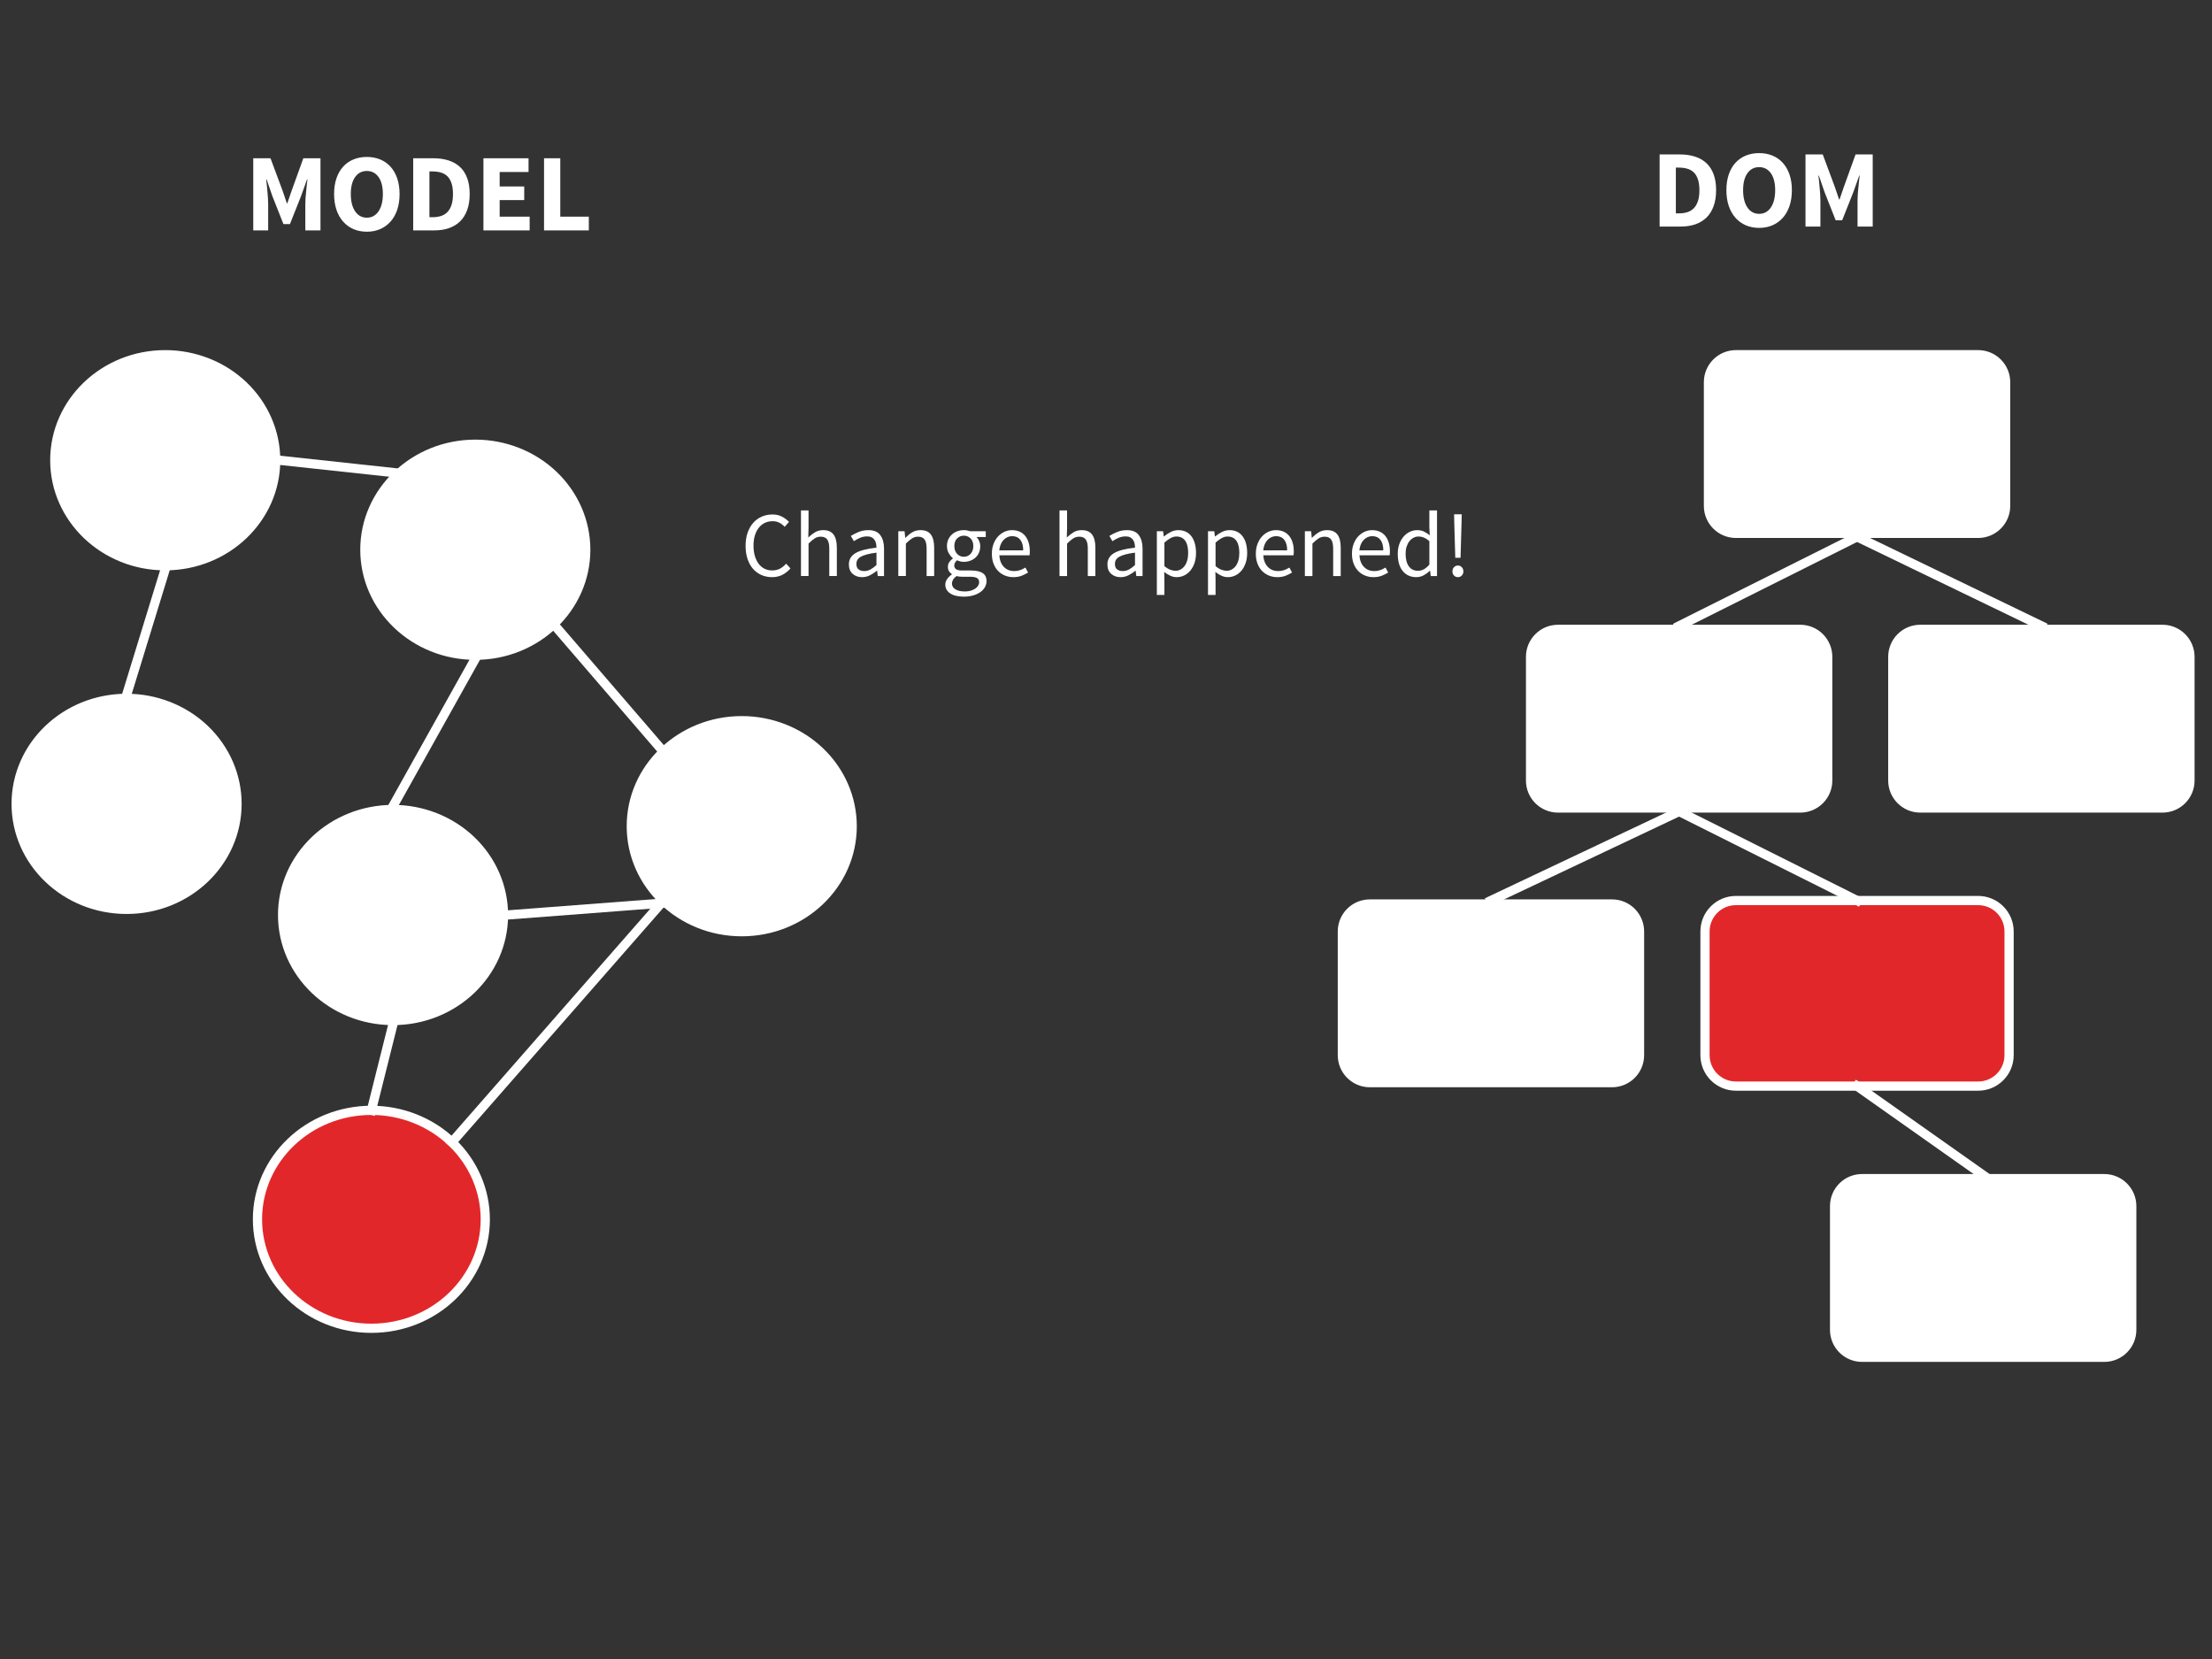 <?xml version="1.0" standalone="yes"?>

<svg version="1.1" viewBox="0.0 0.0 960.0 720.0" fill="none" stroke="none" stroke-linecap="square" stroke-miterlimit="10" xmlns="http://www.w3.org/2000/svg" xmlns:xlink="http://www.w3.org/1999/xlink"><rect x="0.0" y="0.0" width="960.0" height="720.0" fill="#333333" stroke="none"/><clipPath id="p.0"><path d="m0 0l960.0 0l0 720.0l-960.0 0l0 -720.0z" clip-rule="nonzero"></path></clipPath><g clip-path="url(#p.0)"><path fill="#000000" fill-opacity="0.0" d="m0 0l960.0 0l0 720.0l-960.0 0z" fill-rule="nonzero"></path><path fill="#ffffff" d="m22.277 199.738l0 0c0 -26.118 22.132 -47.291 49.433 -47.291l0 0c13.11 0 25.684 4.982 34.954 13.851c9.27 8.869 14.479 20.898 14.479 33.44l0 0c0 26.118 -22.132 47.291 -49.433 47.291l0 0c-27.301 0 -49.433 -21.173 -49.433 -47.291z" fill-rule="nonzero"></path><path stroke="#ffffff" stroke-width="1.0" stroke-linejoin="round" stroke-linecap="butt" d="m22.277 199.738l0 0c0 -26.118 22.132 -47.291 49.433 -47.291l0 0c13.11 0 25.684 4.982 34.954 13.851c9.27 8.869 14.479 20.898 14.479 33.44l0 0c0 26.118 -22.132 47.291 -49.433 47.291l0 0c-27.301 0 -49.433 -21.173 -49.433 -47.291z" fill-rule="nonzero"></path><path fill="#ffffff" d="m156.85 238.585l0 0c0 -26.118 22.132 -47.291 49.433 -47.291l0 0c13.11 0 25.684 4.982 34.954 13.851c9.27 8.869 14.479 20.898 14.479 33.44l0 0c0 26.118 -22.132 47.291 -49.433 47.291l0 0c-27.301 0 -49.433 -21.173 -49.433 -47.291z" fill-rule="nonzero"></path><path stroke="#ffffff" stroke-width="1.0" stroke-linejoin="round" stroke-linecap="butt" d="m156.85 238.585l0 0c0 -26.118 22.132 -47.291 49.433 -47.291l0 0c13.11 0 25.684 4.982 34.954 13.851c9.27 8.869 14.479 20.898 14.479 33.44l0 0c0 26.118 -22.132 47.291 -49.433 47.291l0 0c-27.301 0 -49.433 -21.173 -49.433 -47.291z" fill-rule="nonzero"></path><path fill="#ffffff" d="m5.505 348.871l0 0c0 -26.118 22.132 -47.291 49.433 -47.291l0 0c13.11 0 25.684 4.982 34.954 13.851c9.271 8.869 14.479 20.898 14.479 33.44l0 0c0 26.118 -22.132 47.291 -49.433 47.291l0 0c-27.301 0 -49.433 -21.173 -49.433 -47.291z" fill-rule="nonzero"></path><path stroke="#ffffff" stroke-width="1.0" stroke-linejoin="round" stroke-linecap="butt" d="m5.505 348.871l0 0c0 -26.118 22.132 -47.291 49.433 -47.291l0 0c13.11 0 25.684 4.982 34.954 13.851c9.271 8.869 14.479 20.898 14.479 33.44l0 0c0 26.118 -22.132 47.291 -49.433 47.291l0 0c-27.301 0 -49.433 -21.173 -49.433 -47.291z" fill-rule="nonzero"></path><path fill="#ffffff" d="m272.482 358.564l0 0c0 -26.118 22.132 -47.291 49.433 -47.291l0 0c13.11 0 25.684 4.982 34.954 13.851c9.27 8.869 14.479 20.898 14.479 33.44l0 0c0 26.118 -22.132 47.291 -49.433 47.291l0 0c-27.301 0 -49.433 -21.173 -49.433 -47.291z" fill-rule="nonzero"></path><path stroke="#ffffff" stroke-width="1.0" stroke-linejoin="round" stroke-linecap="butt" d="m272.482 358.564l0 0c0 -26.118 22.132 -47.291 49.433 -47.291l0 0c13.11 0 25.684 4.982 34.954 13.851c9.27 8.869 14.479 20.898 14.479 33.44l0 0c0 26.118 -22.132 47.291 -49.433 47.291l0 0c-27.301 0 -49.433 -21.173 -49.433 -47.291z" fill-rule="nonzero"></path><path fill="#ffffff" d="m121.142 397.108l0 0c0 -26.118 22.132 -47.291 49.433 -47.291l0 0c13.11 0 25.684 4.982 34.954 13.851c9.27 8.869 14.479 20.898 14.479 33.44l0 0c0 26.118 -22.132 47.291 -49.433 47.291l0 0c-27.301 0 -49.433 -21.173 -49.433 -47.291z" fill-rule="nonzero"></path><path stroke="#ffffff" stroke-width="1.0" stroke-linejoin="round" stroke-linecap="butt" d="m121.142 397.108l0 0c0 -26.118 22.132 -47.291 49.433 -47.291l0 0c13.11 0 25.684 4.982 34.954 13.851c9.27 8.869 14.479 20.898 14.479 33.44l0 0c0 26.118 -22.132 47.291 -49.433 47.291l0 0c-27.301 0 -49.433 -21.173 -49.433 -47.291z" fill-rule="nonzero"></path><path fill="#e2272a" d="m111.743 529.176l0 0c0 -26.118 22.132 -47.291 49.433 -47.291l0 0c13.11 0 25.684 4.982 34.954 13.851c9.271 8.869 14.479 20.898 14.479 33.44l0 0c0 26.118 -22.132 47.291 -49.433 47.291l0 0c-27.301 0 -49.433 -21.173 -49.433 -47.291z" fill-rule="nonzero"></path><path stroke="#ffffff" stroke-width="4.0" stroke-linejoin="round" stroke-linecap="butt" d="m111.743 529.176l0 0c0 -26.118 22.132 -47.291 49.433 -47.291l0 0c13.11 0 25.684 4.982 34.954 13.851c9.271 8.869 14.479 20.898 14.479 33.44l0 0c0 26.118 -22.132 47.291 -49.433 47.291l0 0c-27.301 0 -49.433 -21.173 -49.433 -47.291z" fill-rule="nonzero"></path><path fill="#000000" fill-opacity="0.0" d="m71.71 247.029l-16.756 54.551" fill-rule="nonzero"></path><path stroke="#ffffff" stroke-width="4.0" stroke-linejoin="round" stroke-linecap="butt" d="m71.71 247.029l-16.756 54.551" fill-rule="nonzero"></path><path fill="#000000" fill-opacity="0.0" d="m121.143 199.738l50.173 5.417" fill-rule="nonzero"></path><path stroke="#ffffff" stroke-width="4.0" stroke-linejoin="round" stroke-linecap="butt" d="m121.143 199.738l50.173 5.417" fill-rule="nonzero"></path><path fill="#000000" fill-opacity="0.0" d="m206.283 285.877l-35.717 63.937" fill-rule="nonzero"></path><path stroke="#ffffff" stroke-width="4.0" stroke-linejoin="round" stroke-linecap="butt" d="m206.283 285.877l-35.717 63.937" fill-rule="nonzero"></path><path fill="#000000" fill-opacity="0.0" d="m241.238 272.025l45.732 53.102" fill-rule="nonzero"></path><path stroke="#ffffff" stroke-width="4.0" stroke-linejoin="round" stroke-linecap="butt" d="m241.238 272.025l45.732 53.102" fill-rule="nonzero"></path><path fill="#000000" fill-opacity="0.0" d="m170.575 444.399l-9.386 37.48" fill-rule="nonzero"></path><path stroke="#ffffff" stroke-width="4.0" stroke-linejoin="round" stroke-linecap="butt" d="m170.575 444.399l-9.386 37.48" fill-rule="nonzero"></path><path fill="#000000" fill-opacity="0.0" d="m286.96 392.004l-66.961 5.102" fill-rule="nonzero"></path><path stroke="#ffffff" stroke-width="4.0" stroke-linejoin="round" stroke-linecap="butt" d="m286.96 392.004l-66.961 5.102" fill-rule="nonzero"></path><path fill="#000000" fill-opacity="0.0" d="m286.96 392.004l-90.835 103.717" fill-rule="nonzero"></path><path stroke="#ffffff" stroke-width="4.0" stroke-linejoin="round" stroke-linecap="butt" d="m286.96 392.004l-90.835 103.717" fill-rule="nonzero"></path><path fill="#ffffff" d="m739.967 165.869l0 0c0 -7.413 6.01 -13.423 13.423 -13.423l105.123 0c3.56 0 6.974 1.414 9.491 3.931c2.517 2.517 3.931 5.931 3.931 9.491l0 53.69c0 7.413 -6.01 13.423 -13.423 13.423l-105.123 0c-7.413 0 -13.423 -6.01 -13.423 -13.423z" fill-rule="nonzero"></path><path stroke="#ffffff" stroke-width="1.0" stroke-linejoin="round" stroke-linecap="butt" d="m739.967 165.869l0 0c0 -7.413 6.01 -13.423 13.423 -13.423l105.123 0c3.56 0 6.974 1.414 9.491 3.931c2.517 2.517 3.931 5.931 3.931 9.491l0 53.69c0 7.413 -6.01 13.423 -13.423 13.423l-105.123 0c-7.413 0 -13.423 -6.01 -13.423 -13.423z" fill-rule="nonzero"></path><path fill="#ffffff" d="m819.969 285.062l0 0c0 -7.413 6.01 -13.423 13.423 -13.423l105.123 0c3.56 0 6.974 1.414 9.491 3.931c2.517 2.517 3.931 5.931 3.931 9.491l0 53.69c0 7.413 -6.01 13.423 -13.423 13.423l-105.123 0c-7.413 0 -13.423 -6.01 -13.423 -13.423z" fill-rule="nonzero"></path><path stroke="#ffffff" stroke-width="1.0" stroke-linejoin="round" stroke-linecap="butt" d="m819.969 285.062l0 0c0 -7.413 6.01 -13.423 13.423 -13.423l105.123 0c3.56 0 6.974 1.414 9.491 3.931c2.517 2.517 3.931 5.931 3.931 9.491l0 53.69c0 7.413 -6.01 13.423 -13.423 13.423l-105.123 0c-7.413 0 -13.423 -6.01 -13.423 -13.423z" fill-rule="nonzero"></path><path fill="#ffffff" d="m662.755 285.062l0 0c0 -7.413 6.01 -13.423 13.423 -13.423l105.123 0c3.56 0 6.974 1.414 9.491 3.931c2.517 2.517 3.931 5.931 3.931 9.491l0 53.69c0 7.413 -6.01 13.423 -13.423 13.423l-105.123 0c-7.413 0 -13.423 -6.01 -13.423 -13.423z" fill-rule="nonzero"></path><path stroke="#ffffff" stroke-width="1.0" stroke-linejoin="round" stroke-linecap="butt" d="m662.755 285.062l0 0c0 -7.413 6.01 -13.423 13.423 -13.423l105.123 0c3.56 0 6.974 1.414 9.491 3.931c2.517 2.517 3.931 5.931 3.931 9.491l0 53.69c0 7.413 -6.01 13.423 -13.423 13.423l-105.123 0c-7.413 0 -13.423 -6.01 -13.423 -13.423z" fill-rule="nonzero"></path><path fill="#e2272a" d="m739.967 404.255l0 0c0 -7.413 6.01 -13.423 13.423 -13.423l105.123 0c3.56 0 6.974 1.414 9.491 3.931c2.517 2.517 3.931 5.931 3.931 9.491l0 53.69c0 7.413 -6.01 13.423 -13.423 13.423l-105.123 0c-7.413 0 -13.423 -6.01 -13.423 -13.423z" fill-rule="nonzero"></path><path stroke="#ffffff" stroke-width="4.0" stroke-linejoin="round" stroke-linecap="butt" d="m739.967 404.255l0 0c0 -7.413 6.01 -13.423 13.423 -13.423l105.123 0c3.56 0 6.974 1.414 9.491 3.931c2.517 2.517 3.931 5.931 3.931 9.491l0 53.69c0 7.413 -6.01 13.423 -13.423 13.423l-105.123 0c-7.413 0 -13.423 -6.01 -13.423 -13.423z" fill-rule="nonzero"></path><path fill="#ffffff" d="m581.08 404.255l0 0c0 -7.413 6.01 -13.423 13.423 -13.423l105.123 0c3.56 0 6.974 1.414 9.491 3.931c2.517 2.517 3.931 5.931 3.931 9.491l0 53.69c0 7.413 -6.01 13.423 -13.423 13.423l-105.123 0c-7.413 0 -13.423 -6.01 -13.423 -13.423z" fill-rule="nonzero"></path><path stroke="#ffffff" stroke-width="1.0" stroke-linejoin="round" stroke-linecap="butt" d="m581.08 404.255l0 0c0 -7.413 6.01 -13.423 13.423 -13.423l105.123 0c3.56 0 6.974 1.414 9.491 3.931c2.517 2.517 3.931 5.931 3.931 9.491l0 53.69c0 7.413 -6.01 13.423 -13.423 13.423l-105.123 0c-7.413 0 -13.423 -6.01 -13.423 -13.423z" fill-rule="nonzero"></path><path fill="#ffffff" d="m794.705 523.448l0 0c0 -7.413 6.01 -13.423 13.423 -13.423l105.123 0c3.56 0 6.974 1.414 9.491 3.931c2.517 2.517 3.931 5.931 3.931 9.491l0 53.69c0 7.413 -6.01 13.423 -13.423 13.423l-105.123 0c-7.413 0 -13.423 -6.01 -13.423 -13.423z" fill-rule="nonzero"></path><path stroke="#ffffff" stroke-width="1.0" stroke-linejoin="round" stroke-linecap="butt" d="m794.705 523.448l0 0c0 -7.413 6.01 -13.423 13.423 -13.423l105.123 0c3.56 0 6.974 1.414 9.491 3.931c2.517 2.517 3.931 5.931 3.931 9.491l0 53.69c0 7.413 -6.01 13.423 -13.423 13.423l-105.123 0c-7.413 0 -13.423 -6.01 -13.423 -13.423z" fill-rule="nonzero"></path><path fill="#000000" fill-opacity="0.0" d="m805.951 232.982l-77.197 38.646" fill-rule="nonzero"></path><path stroke="#ffffff" stroke-width="4.0" stroke-linejoin="round" stroke-linecap="butt" d="m805.951 232.982l-77.197 38.646" fill-rule="nonzero"></path><path fill="#000000" fill-opacity="0.0" d="m805.951 232.982l80.0 38.646" fill-rule="nonzero"></path><path stroke="#ffffff" stroke-width="4.0" stroke-linejoin="round" stroke-linecap="butt" d="m805.951 232.982l80.0 38.646" fill-rule="nonzero"></path><path fill="#000000" fill-opacity="0.0" d="m885.953 352.175l0 0" fill-rule="nonzero"></path><path stroke="#ffffff" stroke-width="4.0" stroke-linejoin="round" stroke-linecap="butt" d="m885.953 352.175l0 0" fill-rule="nonzero"></path><path fill="#000000" fill-opacity="0.0" d="m728.74 352.175l77.197 38.646" fill-rule="nonzero"></path><path stroke="#ffffff" stroke-width="4.0" stroke-linejoin="round" stroke-linecap="butt" d="m728.74 352.175l77.197 38.646" fill-rule="nonzero"></path><path fill="#000000" fill-opacity="0.0" d="m805.951 471.368l54.74 38.646" fill-rule="nonzero"></path><path stroke="#ffffff" stroke-width="4.0" stroke-linejoin="round" stroke-linecap="butt" d="m805.951 471.368l54.74 38.646" fill-rule="nonzero"></path><path fill="#000000" fill-opacity="0.0" d="m728.74 352.175l-81.669 38.646" fill-rule="nonzero"></path><path stroke="#ffffff" stroke-width="4.0" stroke-linejoin="round" stroke-linecap="butt" d="m728.74 352.175l-81.669 38.646" fill-rule="nonzero"></path><path fill="#000000" fill-opacity="0.0" d="m5.507 46.795l352.472 0l0 72.22l-352.472 0z" fill-rule="nonzero"></path><path fill="#ffffff" d="m109.918 68.689l7.484 0l5.234 14.062l1.859 5.469l0.203 0l1.875 -5.469l5.078 -14.062l7.437 0l0 31.297l-6.578 0l0 -11.469q0 -1.156 0.094 -2.547q0.109 -1.391 0.25 -2.797q0.141 -1.422 0.281 -2.781q0.156 -1.375 0.297 -2.531l-0.188 0l-2.594 7.25l-4.813 12.141l-2.828 0l-4.797 -12.141l-2.5 -7.25l-0.188 0q0.141 1.156 0.281 2.531q0.156 1.359 0.266 2.781q0.125 1.406 0.219 2.797q0.094 1.391 0.094 2.547l0 11.469l-6.469 0l0 -31.297zm49.295 31.875q-3.172 0 -5.797 -1.125q-2.609 -1.141 -4.484 -3.25q-1.875 -2.109 -2.906 -5.125q-1.031 -3.031 -1.031 -6.875q0 -3.828 1.031 -6.828q1.031 -3.0 2.906 -5.047q1.875 -2.047 4.484 -3.125q2.625 -1.078 5.797 -1.078q3.156 0 5.766 1.078q2.625 1.078 4.5 3.156q1.875 2.062 2.906 5.062q1.031 3.0 1.031 6.781q0 3.844 -1.031 6.875q-1.031 3.016 -2.906 5.125q-1.875 2.109 -4.5 3.25q-2.609 1.125 -5.766 1.125zm0 -6.094q3.203 0 5.078 -2.766q1.875 -2.766 1.875 -7.516q0 -4.703 -1.875 -7.344q-1.875 -2.641 -5.078 -2.641q-3.219 0 -5.094 2.641q-1.875 2.641 -1.875 7.344q0 4.75 1.875 7.516q1.875 2.766 5.094 2.766zm20.113 -25.781l8.828 0q3.594 0 6.469 0.922q2.891 0.906 4.953 2.797q2.062 1.891 3.156 4.828q1.109 2.922 1.109 6.953q0 4.031 -1.109 7.016q-1.094 2.969 -3.109 4.922q-2.016 1.938 -4.828 2.906q-2.797 0.953 -6.266 0.953l-9.203 0l0 -31.297zm8.391 25.578q2.016 0 3.641 -0.516q1.641 -0.531 2.797 -1.703q1.156 -1.188 1.797 -3.094q0.641 -1.922 0.641 -4.766q0 -2.781 -0.641 -4.672q-0.641 -1.906 -1.797 -3.031q-1.156 -1.125 -2.797 -1.594q-1.625 -0.484 -3.641 -0.484l-1.344 0l0 19.859l1.344 0zm22.089 -25.578l19.578 0l0 5.953l-12.531 0l0 6.281l10.656 0l0 5.906l-10.656 0l0 7.203l13.016 0l0 5.953l-20.062 0l0 -31.297zm26.304 0l7.047 0l0 25.344l12.391 0l0 5.953l-19.438 0l0 -31.297z" fill-rule="nonzero"></path><path fill="#000000" fill-opacity="0.0" d="m590.273 45.131l352.472 0l0 72.22l-352.472 0z" fill-rule="nonzero"></path><path fill="#ffffff" d="m720.268 67.025l8.828 0q3.594 0 6.469 0.922q2.891 0.906 4.953 2.797q2.062 1.891 3.156 4.828q1.109 2.922 1.109 6.953q0 4.031 -1.109 7.016q-1.094 2.969 -3.109 4.922q-2.016 1.938 -4.828 2.906q-2.797 0.953 -6.266 0.953l-9.203 0l0 -31.297zm8.391 25.578q2.016 0 3.641 -0.516q1.641 -0.531 2.797 -1.703q1.156 -1.188 1.797 -3.094q0.641 -1.922 0.641 -4.766q0 -2.781 -0.641 -4.672q-0.641 -1.906 -1.797 -3.031q-1.156 -1.125 -2.797 -1.594q-1.625 -0.484 -3.641 -0.484l-1.344 0l0 19.859l1.344 0zm34.808 6.297q-3.172 0 -5.797 -1.125q-2.609 -1.141 -4.484 -3.25q-1.875 -2.109 -2.906 -5.125q-1.031 -3.031 -1.031 -6.875q0 -3.828 1.031 -6.828q1.031 -3.0 2.906 -5.047q1.875 -2.047 4.484 -3.125q2.625 -1.078 5.797 -1.078q3.156 0 5.766 1.078q2.625 1.078 4.5 3.156q1.875 2.062 2.906 5.062q1.031 3.0 1.031 6.781q0 3.844 -1.031 6.875q-1.031 3.016 -2.906 5.125q-1.875 2.109 -4.5 3.25q-2.609 1.125 -5.766 1.125zm0 -6.094q3.203 0 5.078 -2.766q1.875 -2.766 1.875 -7.516q0 -4.703 -1.875 -7.344q-1.875 -2.641 -5.078 -2.641q-3.219 0 -5.094 2.641q-1.875 2.641 -1.875 7.344q0 4.75 1.875 7.516q1.875 2.766 5.094 2.766zm20.113 -25.781l7.484 0l5.234 14.062l1.859 5.469l0.203 0l1.875 -5.469l5.078 -14.062l7.438 0l0 31.297l-6.578 0l0 -11.469q0 -1.156 0.094 -2.547q0.109 -1.391 0.25 -2.797q0.141 -1.422 0.281 -2.781q0.156 -1.375 0.297 -2.531l-0.188 0l-2.594 7.25l-4.812 12.141l-2.828 0l-4.797 -12.141l-2.5 -7.25l-0.188 0q0.141 1.156 0.281 2.531q0.156 1.359 0.266 2.781q0.125 1.406 0.219 2.797q0.094 1.391 0.094 2.547l0 11.469l-6.469 0l0 -31.297z" fill-rule="nonzero"></path><path fill="#000000" fill-opacity="0.0" d="m303.764 199.486l352.472 0l0 72.22l-352.472 0z" fill-rule="nonzero"></path><path fill="#ffffff" d="m323.578 236.871q0 -3.156 0.875 -5.672q0.891 -2.516 2.438 -4.281q1.562 -1.766 3.703 -2.703q2.141 -0.938 4.672 -0.938q2.391 0 4.188 0.984q1.812 0.969 2.969 2.25l-1.875 2.125q-1.047 -1.125 -2.312 -1.781q-1.25 -0.656 -2.938 -0.656q-1.875 0 -3.406 0.75q-1.516 0.734 -2.594 2.109q-1.078 1.375 -1.688 3.344q-0.594 1.953 -0.594 4.391q0 2.484 0.578 4.469q0.594 1.969 1.625 3.375q1.047 1.406 2.547 2.172q1.5 0.75 3.375 0.75q1.922 0 3.344 -0.75q1.422 -0.766 2.703 -2.172l1.875 2.047q-1.562 1.797 -3.531 2.797q-1.953 1.0 -4.469 1.0q-2.484 0 -4.594 -0.922q-2.094 -0.922 -3.641 -2.656q-1.531 -1.75 -2.391 -4.281q-0.859 -2.547 -0.859 -5.75zm24.043 -15.359l3.281 0l0 7.766l-0.125 4.0q1.406 -1.328 2.922 -2.266q1.516 -0.938 3.562 -0.938q3.078 0 4.5 1.922q1.422 1.922 1.422 5.688l0 12.312l-3.281 0l0 -11.875q0 -2.766 -0.891 -3.984q-0.875 -1.219 -2.797 -1.219q-1.516 0 -2.672 0.766q-1.156 0.75 -2.641 2.234l0 14.078l-3.281 0l0 -28.484zm20.791 23.438q0 -3.188 2.859 -4.891q2.875 -1.703 9.109 -2.375q0 -0.922 -0.188 -1.797q-0.172 -0.891 -0.641 -1.562q-0.453 -0.688 -1.219 -1.109q-0.75 -0.422 -1.953 -0.422q-1.719 0 -3.188 0.641q-1.453 0.641 -2.609 1.438l-1.328 -2.281q1.359 -0.875 3.312 -1.688q1.969 -0.828 4.328 -0.828q3.562 0 5.156 2.188q1.609 2.172 1.609 5.812l0 11.922l-2.719 0l-0.281 -2.312l-0.078 0q-1.406 1.156 -3.031 1.984q-1.609 0.812 -3.406 0.812q-2.484 0 -4.109 -1.438q-1.625 -1.453 -1.625 -4.094zm3.25 -0.234q0 1.688 0.969 2.406q0.984 0.719 2.422 0.719q1.406 0 2.656 -0.656q1.266 -0.672 2.672 -1.953l0 -5.391q-2.438 0.312 -4.125 0.766q-1.672 0.438 -2.703 1.031q-1.016 0.594 -1.453 1.375q-0.438 0.781 -0.438 1.703zm18.199 -14.156l2.719 0l0.281 2.797l0.125 0q1.391 -1.406 2.922 -2.344q1.547 -0.938 3.594 -0.938q3.078 0 4.5 1.922q1.422 1.922 1.422 5.688l0 12.312l-3.281 0l0 -11.875q0 -2.766 -0.891 -3.984q-0.875 -1.219 -2.797 -1.219q-1.516 0 -2.672 0.766q-1.156 0.75 -2.641 2.234l0 14.078l-3.281 0l0 -19.438zm23.286 22.719q0 1.562 1.5 2.484q1.5 0.922 4.125 0.922q1.406 0 2.547 -0.344q1.141 -0.344 1.938 -0.891q0.797 -0.531 1.234 -1.25q0.453 -0.719 0.453 -1.484q0 -1.359 -1.0 -1.891q-1.0 -0.516 -2.922 -0.516l-3.359 0q-0.562 0 -1.234 -0.062q-0.656 -0.047 -1.281 -0.25q-1.047 0.766 -1.531 1.594q-0.469 0.844 -0.469 1.688zm-2.891 0.438q0 -1.234 0.75 -2.359q0.766 -1.125 2.094 -2.047l0 -0.156q-0.719 -0.438 -1.219 -1.219q-0.5 -0.781 -0.5 -1.938q0 -1.234 0.672 -2.156q0.688 -0.922 1.453 -1.438l0 -0.172q-0.969 -0.797 -1.75 -2.125q-0.781 -1.344 -0.781 -3.109q0 -1.594 0.578 -2.875q0.594 -1.281 1.594 -2.172q1.0 -0.906 2.328 -1.391q1.344 -0.484 2.828 -0.484q0.797 0 1.5 0.141q0.703 0.141 1.25 0.344l6.766 0l0 2.516l-4.0 0q0.688 0.688 1.141 1.734q0.453 1.031 0.453 2.266q0 1.562 -0.562 2.828q-0.547 1.25 -1.516 2.109q-0.953 0.859 -2.266 1.344q-1.297 0.484 -2.766 0.484q-0.719 0 -1.484 -0.172q-0.766 -0.188 -1.438 -0.516q-0.516 0.438 -0.875 0.984q-0.359 0.547 -0.359 1.344q0 0.922 0.719 1.516q0.719 0.594 2.719 0.594l3.75 0q3.406 0 5.109 1.109q1.703 1.094 1.703 3.531q0 1.359 -0.688 2.578q-0.688 1.234 -1.969 2.141q-1.266 0.922 -3.094 1.453q-1.812 0.547 -4.094 0.547q-1.797 0 -3.281 -0.344q-1.484 -0.328 -2.547 -1.016q-1.062 -0.672 -1.641 -1.641q-0.578 -0.953 -0.578 -2.234zm8.047 -12.078q0.844 0 1.578 -0.312q0.734 -0.328 1.312 -0.922q0.578 -0.609 0.891 -1.469q0.328 -0.859 0.328 -1.938q0 -2.156 -1.203 -3.328q-1.188 -1.188 -2.906 -1.188q-1.719 0 -2.922 1.188q-1.203 1.172 -1.203 3.328q0 1.078 0.312 1.938q0.328 0.859 0.906 1.469q0.578 0.594 1.312 0.922q0.75 0.312 1.594 0.312zm12.16 -1.328q0 -2.391 0.734 -4.281q0.734 -1.906 1.953 -3.219q1.234 -1.328 2.781 -2.031q1.562 -0.703 3.25 -0.703q1.844 0 3.297 0.641q1.453 0.641 2.438 1.844q0.984 1.203 1.5 2.891q0.516 1.672 0.516 3.75q0 1.078 -0.109 1.797l-13.125 0q0.203 3.156 1.938 5.0q1.75 1.844 4.547 1.844q1.391 0 2.562 -0.422q1.188 -0.422 2.281 -1.109l1.156 2.172q-1.281 0.797 -2.844 1.406q-1.562 0.594 -3.562 0.594q-1.953 0 -3.656 -0.703q-1.703 -0.703 -2.969 -2.0q-1.25 -1.297 -1.969 -3.172q-0.719 -1.891 -0.719 -4.297zm13.594 -1.469q0 -3.0 -1.266 -4.578q-1.25 -1.578 -3.531 -1.578q-1.047 0 -1.984 0.422q-0.938 0.406 -1.703 1.188q-0.75 0.781 -1.25 1.922q-0.5 1.141 -0.656 2.625l10.391 0zm15.764 -17.328l3.281 0l0 7.766l-0.125 4.0q1.406 -1.328 2.922 -2.266q1.516 -0.938 3.562 -0.938q3.078 0 4.5 1.922q1.422 1.922 1.422 5.688l0 12.312l-3.281 0l0 -11.875q0 -2.766 -0.891 -3.984q-0.875 -1.219 -2.797 -1.219q-1.516 0 -2.672 0.766q-1.156 0.75 -2.641 2.234l0 14.078l-3.281 0l0 -28.484zm20.791 23.438q0 -3.188 2.859 -4.891q2.875 -1.703 9.109 -2.375q0 -0.922 -0.188 -1.797q-0.172 -0.891 -0.641 -1.562q-0.453 -0.688 -1.219 -1.109q-0.75 -0.422 -1.953 -0.422q-1.719 0 -3.188 0.641q-1.453 0.641 -2.609 1.438l-1.328 -2.281q1.359 -0.875 3.312 -1.688q1.969 -0.828 4.328 -0.828q3.562 0 5.156 2.188q1.609 2.172 1.609 5.812l0 11.922l-2.719 0l-0.281 -2.312l-0.078 0q-1.406 1.156 -3.031 1.984q-1.609 0.812 -3.406 0.812q-2.484 0 -4.109 -1.438q-1.625 -1.453 -1.625 -4.094zm3.25 -0.234q0 1.688 0.969 2.406q0.984 0.719 2.422 0.719q1.406 0 2.656 -0.656q1.266 -0.672 2.672 -1.953l0 -5.391q-2.438 0.312 -4.125 0.766q-1.672 0.438 -2.703 1.031q-1.016 0.594 -1.453 1.375q-0.438 0.781 -0.438 1.703zm21.48 6.922l0 6.562l-3.281 0l0 -27.641l2.719 0l0.281 2.234l0.125 0q1.312 -1.109 2.891 -1.906q1.578 -0.812 3.297 -0.812q1.891 0 3.328 0.703q1.438 0.703 2.391 2.0q0.969 1.297 1.469 3.125q0.5 1.812 0.5 4.094q0 2.484 -0.688 4.422q-0.672 1.938 -1.844 3.297q-1.156 1.359 -2.672 2.062q-1.516 0.703 -3.203 0.703q-1.359 0 -2.703 -0.594q-1.328 -0.609 -2.688 -1.656l0.078 3.406zm0 -5.953q1.312 1.109 2.547 1.578q1.25 0.453 2.203 0.453q1.203 0 2.219 -0.531q1.031 -0.547 1.766 -1.516q0.75 -0.984 1.156 -2.422q0.422 -1.453 0.422 -3.25q0 -1.594 -0.281 -2.906q-0.281 -1.328 -0.906 -2.266q-0.609 -0.953 -1.594 -1.469q-0.969 -0.516 -2.328 -0.516q-1.25 0 -2.516 0.688q-1.25 0.672 -2.688 1.953l0 10.203zm22.2 5.953l0 6.562l-3.281 0l0 -27.641l2.719 0l0.281 2.234l0.125 0q1.312 -1.109 2.891 -1.906q1.578 -0.812 3.297 -0.812q1.891 0 3.328 0.703q1.438 0.703 2.391 2.0q0.969 1.297 1.469 3.125q0.5 1.812 0.5 4.094q0 2.484 -0.688 4.422q-0.672 1.938 -1.844 3.297q-1.156 1.359 -2.672 2.062q-1.516 0.703 -3.203 0.703q-1.359 0 -2.703 -0.594q-1.328 -0.609 -2.688 -1.656l0.078 3.406zm0 -5.953q1.312 1.109 2.547 1.578q1.25 0.453 2.203 0.453q1.203 0 2.219 -0.531q1.031 -0.547 1.766 -1.516q0.75 -0.984 1.156 -2.422q0.422 -1.453 0.422 -3.25q0 -1.594 -0.281 -2.906q-0.281 -1.328 -0.906 -2.266q-0.609 -0.953 -1.594 -1.469q-0.969 -0.516 -2.328 -0.516q-1.25 0 -2.516 0.688q-1.25 0.672 -2.688 1.953l0 10.203zm17.481 -5.375q0 -2.391 0.734 -4.281q0.734 -1.906 1.953 -3.219q1.234 -1.328 2.781 -2.031q1.562 -0.703 3.25 -0.703q1.844 0 3.297 0.641q1.453 0.641 2.438 1.844q0.984 1.203 1.5 2.891q0.516 1.672 0.516 3.75q0 1.078 -0.109 1.797l-13.125 0q0.203 3.156 1.938 5.0q1.75 1.844 4.547 1.844q1.391 0 2.562 -0.422q1.188 -0.422 2.281 -1.109l1.156 2.172q-1.281 0.797 -2.844 1.406q-1.562 0.594 -3.562 0.594q-1.953 0 -3.656 -0.703q-1.703 -0.703 -2.969 -2.0q-1.25 -1.297 -1.969 -3.172q-0.719 -1.891 -0.719 -4.297zm13.594 -1.469q0 -3.0 -1.266 -4.578q-1.25 -1.578 -3.531 -1.578q-1.047 0 -1.984 0.422q-0.938 0.406 -1.703 1.188q-0.75 0.781 -1.25 1.922q-0.5 1.141 -0.656 2.625l10.391 0zm7.684 -8.281l2.719 0l0.281 2.797l0.125 0q1.391 -1.406 2.922 -2.344q1.547 -0.938 3.594 -0.938q3.078 0 4.5 1.922q1.422 1.922 1.422 5.688l0 12.312l-3.281 0l0 -11.875q0 -2.766 -0.891 -3.984q-0.875 -1.219 -2.797 -1.219q-1.516 0 -2.672 0.766q-1.156 0.75 -2.641 2.234l0 14.078l-3.281 0l0 -19.438zm20.442 9.75q0 -2.391 0.734 -4.281q0.734 -1.906 1.953 -3.219q1.234 -1.328 2.781 -2.031q1.562 -0.703 3.25 -0.703q1.844 0 3.297 0.641q1.453 0.641 2.438 1.844q0.984 1.203 1.5 2.891q0.516 1.672 0.516 3.75q0 1.078 -0.109 1.797l-13.125 0q0.203 3.156 1.938 5.0q1.75 1.844 4.547 1.844q1.391 0 2.562 -0.422q1.188 -0.422 2.281 -1.109l1.156 2.172q-1.281 0.797 -2.844 1.406q-1.562 0.594 -3.562 0.594q-1.953 0 -3.656 -0.703q-1.703 -0.703 -2.969 -2.0q-1.25 -1.297 -1.969 -3.172q-0.719 -1.891 -0.719 -4.297zm13.594 -1.469q0 -3.0 -1.266 -4.578q-1.25 -1.578 -3.531 -1.578q-1.047 0 -1.984 0.422q-0.938 0.406 -1.703 1.188q-0.75 0.781 -1.25 1.922q-0.5 1.141 -0.656 2.625l10.391 0zm6.278 1.469q0 -2.359 0.703 -4.25q0.703 -1.906 1.859 -3.219q1.156 -1.328 2.672 -2.047q1.531 -0.719 3.203 -0.719q1.688 0 2.922 0.609q1.25 0.594 2.531 1.625l-0.172 -3.312l0 -7.484l3.328 0l0 28.484l-2.719 0l-0.281 -2.281l-0.125 0q-1.156 1.125 -2.656 1.953q-1.5 0.812 -3.219 0.812q-3.688 0 -5.875 -2.641q-2.172 -2.641 -2.172 -7.531zm3.406 -0.031q0 3.516 1.391 5.484q1.406 1.953 3.969 1.953q1.359 0 2.562 -0.656q1.203 -0.656 2.391 -2.016l0 -10.172q-1.234 -1.109 -2.375 -1.562q-1.141 -0.469 -2.344 -0.469q-1.156 0 -2.172 0.547q-1.016 0.531 -1.781 1.516q-0.766 0.969 -1.203 2.328q-0.438 1.359 -0.438 3.047zm21.122 -13.328l-0.078 -3.75l3.312 0l-0.078 3.75l-0.438 15.125l-2.281 0l-0.438 -15.125zm-0.797 21.047q0 -1.156 0.688 -1.859q0.703 -0.703 1.703 -0.703q0.969 0 1.656 0.703q0.703 0.703 0.703 1.859q0 1.078 -0.703 1.781q-0.688 0.703 -1.656 0.703q-1.0 0 -1.703 -0.703q-0.688 -0.703 -0.688 -1.781z" fill-rule="nonzero"></path></g></svg>

